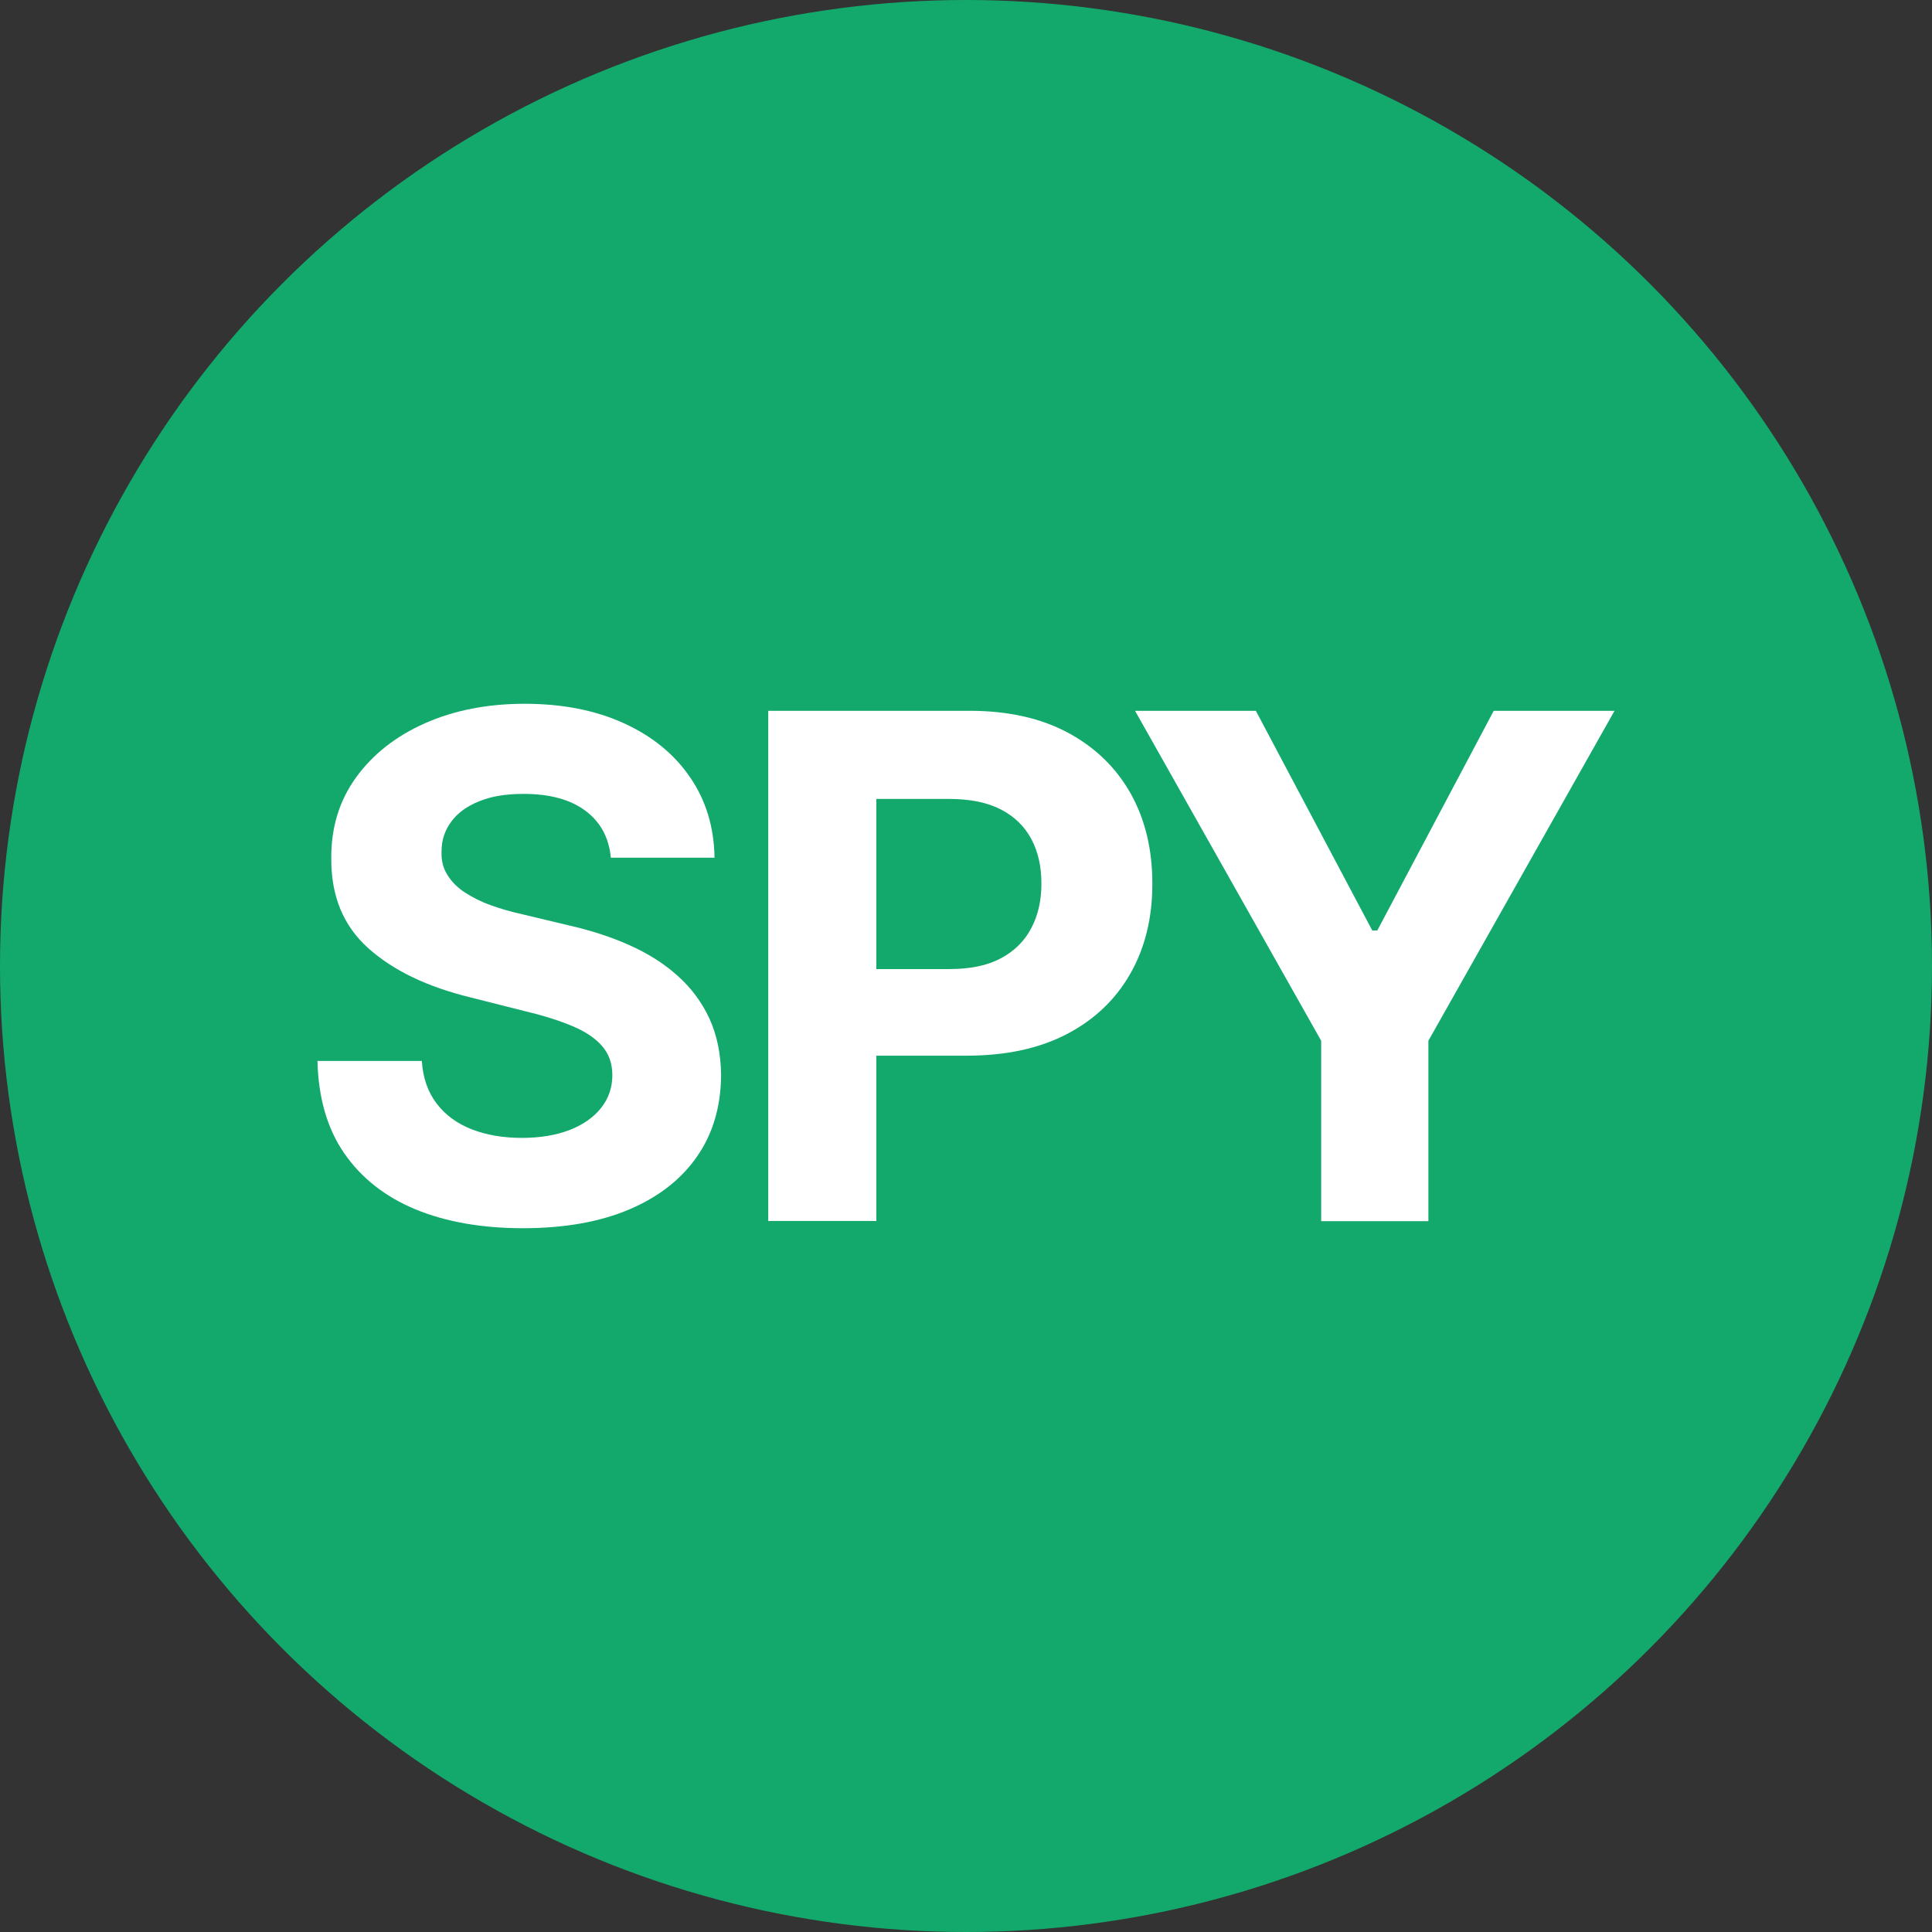 <?xml version="1.0" encoding="utf-8"?>
<!-- Generator: Adobe Illustrator 26.5.0, SVG Export Plug-In . SVG Version: 6.00 Build 0)  -->
<svg version="1.1" id="Layer_1" xmlns="http://www.w3.org/2000/svg" xmlns:xlink="http://www.w3.org/1999/xlink" x="0px" y="0px"
	 viewBox="0 0 881.2 881.2" style="enable-background:new 0 0 881.2 881.2;" xml:space="preserve">
<rect x="0" y="0" width="881.2" height="881.2" fill="#333333" stroke="none"/>
<style type="text/css">
	.st0{fill:#13A96C;}
	.st1{fill:#FFFFFF;}
</style>
<circle class="st0" cx="440.6" cy="440.6" r="440.6"/>
<g>
	<path class="st1" d="M278.6,391.1c-0.9-9.2-4.8-16.3-11.7-21.4c-6.9-5.1-16.3-7.6-28.1-7.6c-8,0-14.8,1.1-20.3,3.4
		c-5.5,2.2-9.8,5.3-12.7,9.3c-2.9,3.9-4.4,8.4-4.4,13.4c-0.2,4.2,0.7,7.8,2.7,10.9c1.9,3.1,4.6,5.8,8,8c3.4,2.2,7.3,4.2,11.8,5.8
		c4.5,1.6,9.2,3,14.3,4.1l20.9,5c10.2,2.3,19.5,5.3,28,9.1c8.5,3.8,15.8,8.4,22,14c6.2,5.5,11,12,14.5,19.5
		c3.4,7.5,5.2,16.1,5.3,25.8c-0.1,14.2-3.7,26.6-10.9,37c-7.2,10.4-17.5,18.5-30.9,24.2c-13.4,5.7-29.6,8.6-48.6,8.6
		c-18.8,0-35.1-2.9-49-8.6c-13.9-5.8-24.7-14.3-32.5-25.6c-7.8-11.3-11.8-25.4-12.2-42.1h47.6c0.5,7.8,2.8,14.3,6.8,19.5
		c4,5.2,9.3,9.1,16,11.7c6.7,2.6,14.3,3.9,22.8,3.9c8.3,0,15.6-1.2,21.8-3.6c6.2-2.4,11-5.8,14.4-10.1s5.1-9.3,5.1-14.9
		c0-5.2-1.5-9.6-4.6-13.2c-3.1-3.6-7.5-6.6-13.4-9.1c-5.9-2.5-13.1-4.8-21.5-6.8l-25.3-6.4c-19.6-4.8-35.1-12.2-46.5-22.4
		c-11.4-10.2-17-23.8-16.9-41c-0.1-14.1,3.7-26.4,11.3-36.9c7.6-10.5,18.1-18.8,31.4-24.7c13.3-5.9,28.5-8.9,45.5-8.9
		c17.3,0,32.4,3,45.3,8.9c12.9,5.9,23,14.1,30.2,24.7c7.2,10.5,10.9,22.7,11.1,36.6H278.6z"/>
	<path class="st1" d="M350.4,556.9V324.2h91.8c17.7,0,32.7,3.4,45.1,10.1c12.4,6.7,21.9,16,28.5,27.8c6.6,11.9,9.8,25.5,9.8,41
		s-3.3,29.1-10,40.9c-6.7,11.8-16.3,21-28.9,27.6s-27.9,9.9-45.7,9.9h-58.5V442H433c9.5,0,17.3-1.6,23.5-4.9
		c6.2-3.3,10.8-7.9,13.9-13.8c3.1-5.9,4.6-12.6,4.6-20.3c0-7.7-1.5-14.5-4.6-20.3c-3.1-5.8-7.7-10.3-13.9-13.5
		c-6.2-3.2-14.1-4.8-23.6-4.8h-33.2v192.5H350.4z"/>
	<path class="st1" d="M517.7,324.2h55.1l53.1,100.2h2.3l53.1-100.2h55.1l-84.9,150.5v82.3h-48.9v-82.3L517.7,324.2z"/>
</g>
<g>
	<g>
		<path class="st1" d="M-892.2,1639.4c-0.9-9.2-4.8-16.3-11.7-21.4c-6.9-5.1-16.2-7.6-28.1-7.6c-8,0-14.8,1.1-20.3,3.4
			c-5.5,2.2-9.8,5.3-12.7,9.3c-2.9,3.9-4.4,8.4-4.4,13.4c-0.2,4.2,0.7,7.8,2.7,10.9c1.9,3.1,4.6,5.8,8,8c3.4,2.2,7.3,4.2,11.8,5.8
			c4.5,1.6,9.2,3,14.3,4.1l20.9,5c10.2,2.3,19.5,5.3,28,9.1c8.5,3.8,15.8,8.4,22,14c6.2,5.5,11,12,14.5,19.5
			c3.4,7.5,5.2,16.1,5.3,25.8c-0.1,14.2-3.7,26.6-10.9,37c-7.2,10.4-17.5,18.5-30.9,24.2c-13.4,5.7-29.6,8.6-48.6,8.6
			c-18.8,0-35.1-2.9-49-8.6c-13.9-5.8-24.7-14.3-32.5-25.6c-7.8-11.3-11.8-25.4-12.2-42.1h47.6c0.5,7.8,2.8,14.3,6.8,19.5
			c4,5.2,9.3,9.1,16,11.7c6.7,2.6,14.3,3.9,22.8,3.9c8.3,0,15.6-1.2,21.8-3.6c6.2-2.4,11-5.8,14.4-10.1s5.1-9.3,5.1-14.9
			c0-5.2-1.5-9.6-4.6-13.2c-3.1-3.6-7.5-6.6-13.4-9.1c-5.9-2.5-13.1-4.8-21.5-6.8l-25.3-6.4c-19.6-4.8-35.1-12.2-46.5-22.4
			c-11.4-10.2-17-23.8-16.9-41c-0.1-14.1,3.7-26.4,11.3-36.9c7.6-10.5,18.1-18.8,31.4-24.7c13.3-5.9,28.5-8.9,45.5-8.9
			c17.3,0,32.4,3,45.3,8.9c12.9,5.9,23,14.1,30.2,24.7c7.2,10.5,10.9,22.7,11.1,36.6H-892.2z"/>
		<path class="st1" d="M-820.4,1805.2v-232.7h91.8c17.7,0,32.7,3.4,45.1,10.1c12.4,6.7,21.9,16,28.5,27.8c6.6,11.9,9.8,25.5,9.8,41
			c0,15.5-3.3,29.1-10,40.9c-6.7,11.8-16.3,21-28.9,27.6s-27.9,9.9-45.7,9.9h-58.5v-39.4h50.6c9.5,0,17.3-1.6,23.5-4.9
			c6.2-3.3,10.8-7.9,13.9-13.8c3.1-5.9,4.6-12.6,4.6-20.3c0-7.7-1.5-14.5-4.6-20.3c-3.1-5.8-7.7-10.3-13.9-13.5
			c-6.2-3.2-14.1-4.8-23.6-4.8h-33.2v192.5H-820.4z"/>
		<path class="st1" d="M-653.1,1572.5h55.1l53.1,100.2h2.3l53.1-100.2h55.1l-84.9,150.5v82.3h-48.9V1723L-653.1,1572.5z"/>
	</g>
</g>
</svg>
